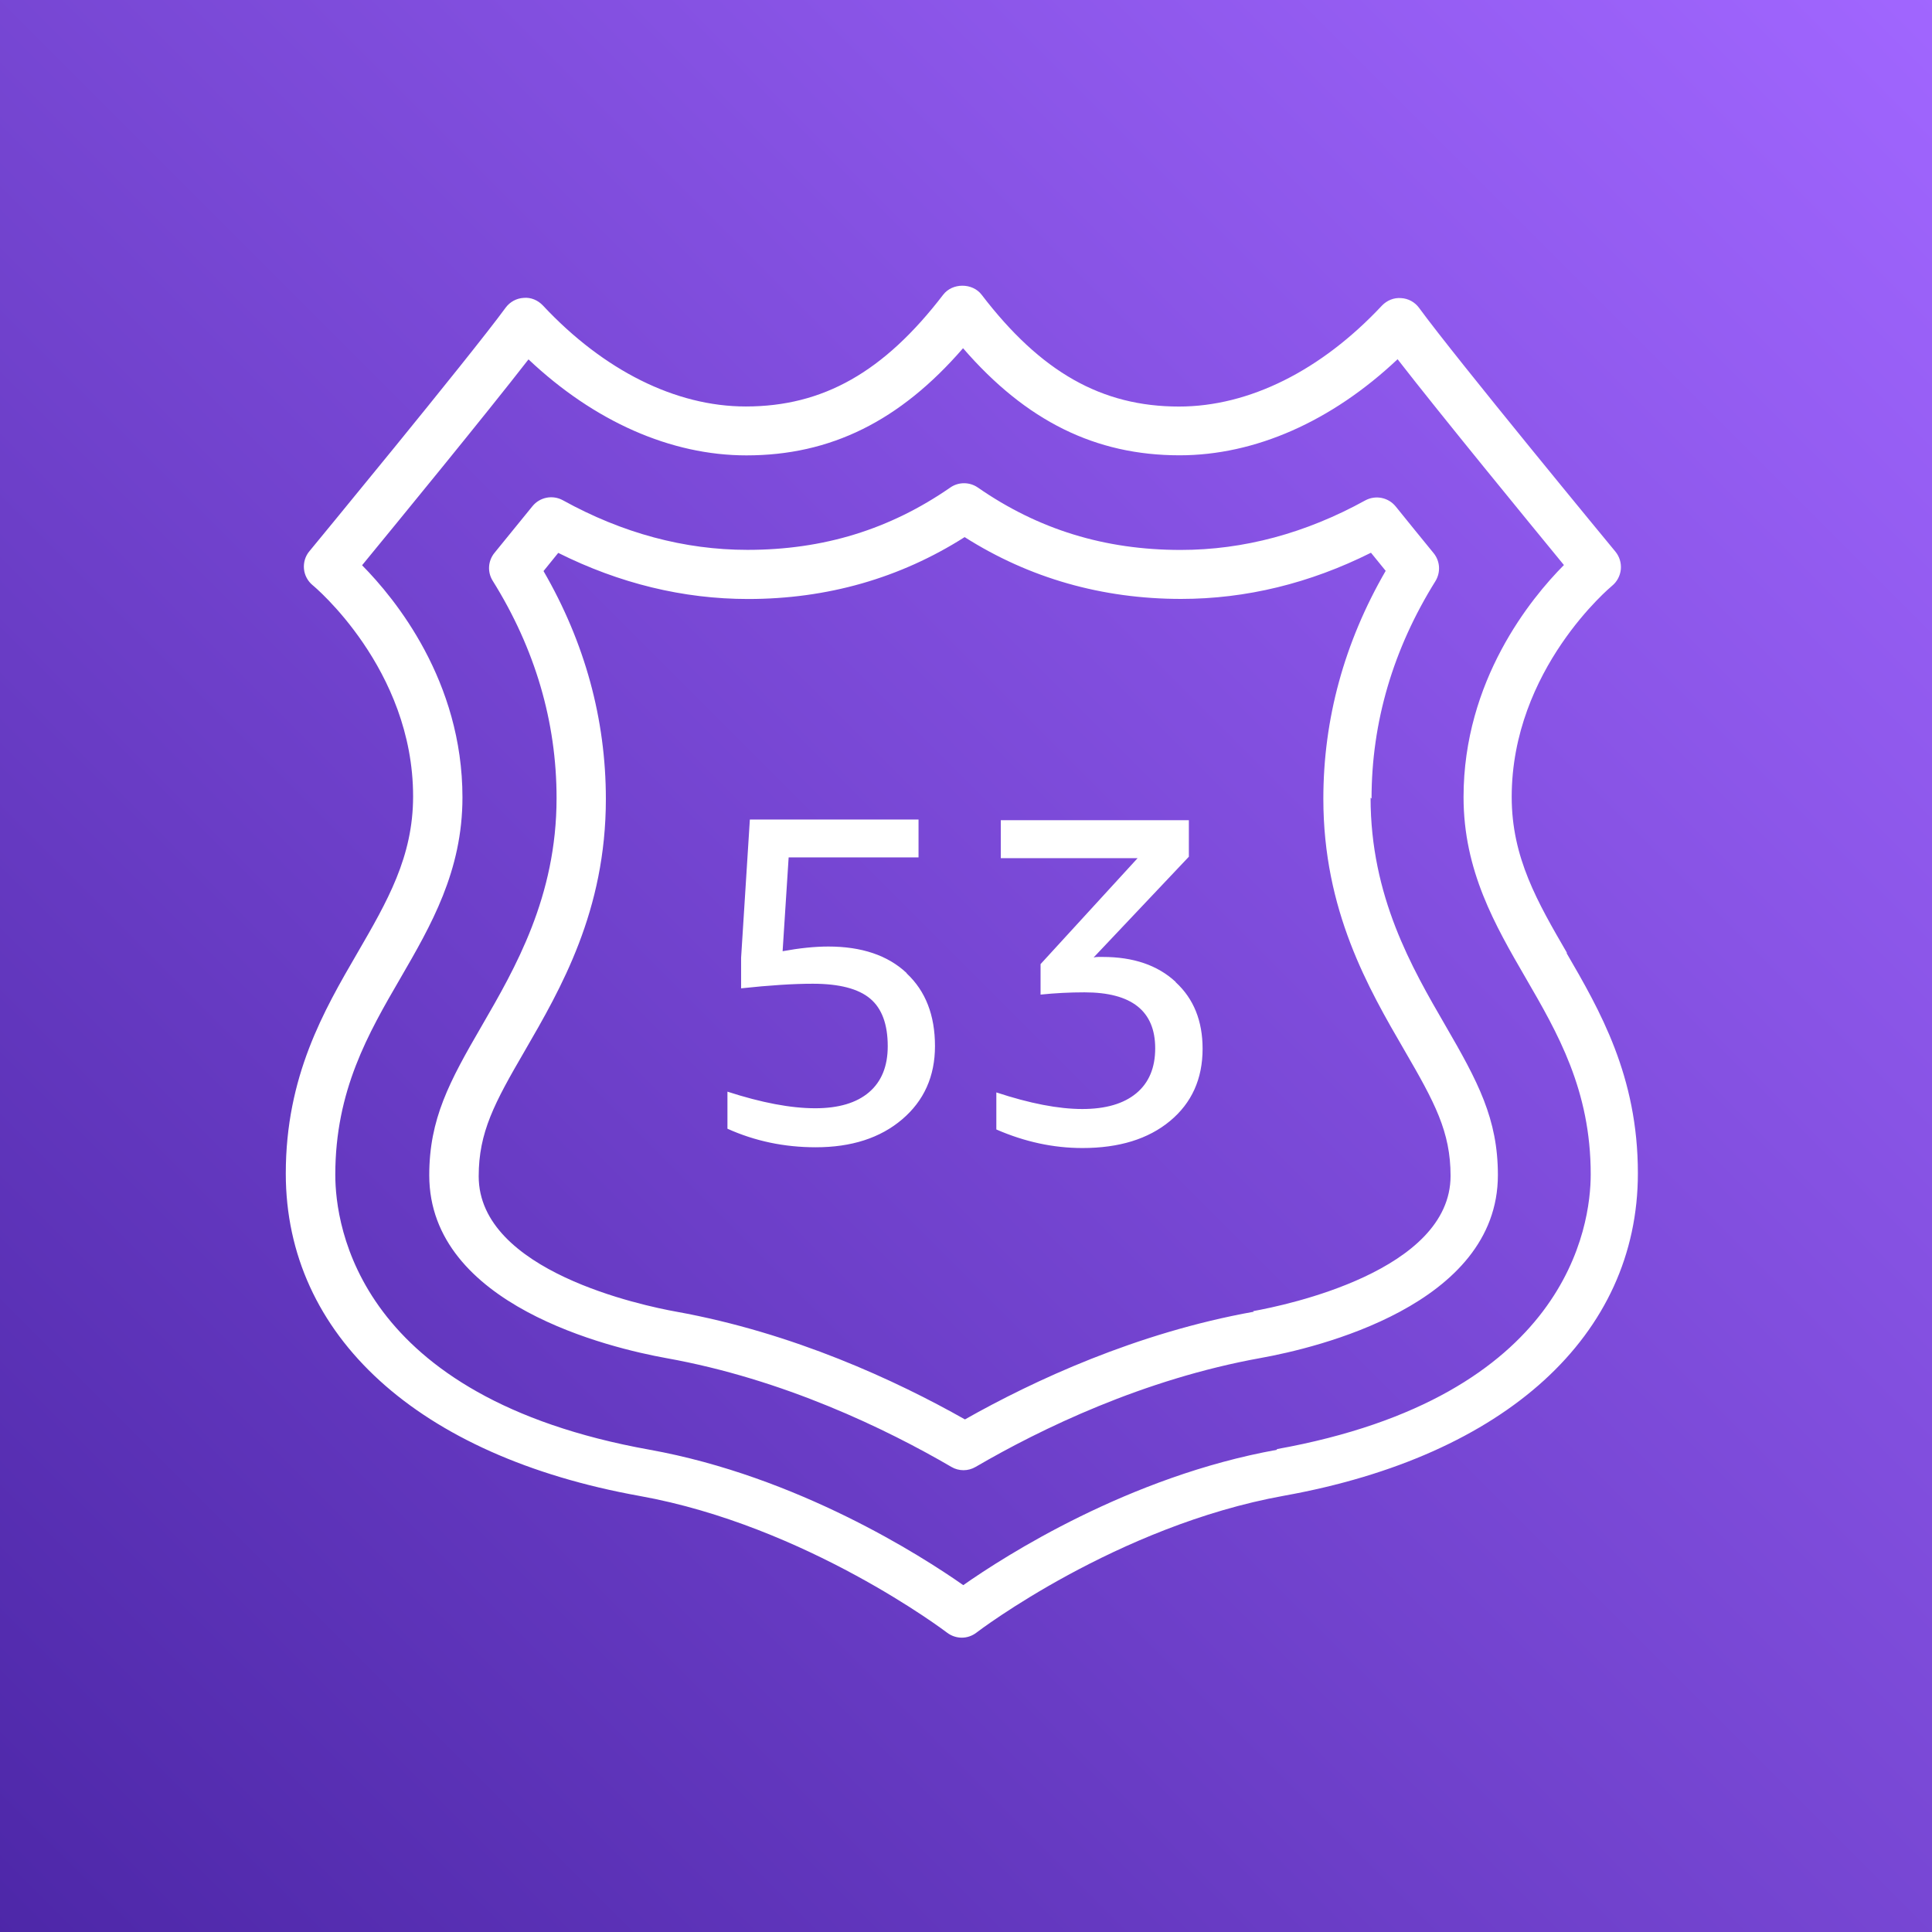 <svg viewBox="0 0 256 256" xmlns="http://www.w3.org/2000/svg"><rect x="0" y="0" width="256" height="256" fill="#333333" stroke="none"/><defs><linearGradient id="a" x1="0%" x2="100%" y1="100%" y2="0%"><stop offset="0%" stop-color="#4D27A8"/><stop offset="100%" stop-color="#A166FF"/></linearGradient></defs><path fill="url(#a)" d="M0 0h256v256H0Z"/><path fill="#FFF" d="M155.81 130.17c2.36 2.18 3.54 5.11 3.54 8.79 0 4-1.44 7.19-4.32 9.58 -2.88 2.39-6.75 3.58-11.61 3.58 -3.84 0-7.64-.82-11.4-2.46v-4.91c4.45 1.47 8.24 2.2 11.39 2.2 3.1 0 5.49-.7 7.16-2.09s2.5-3.38 2.5-5.95c0-4.95-3.12-7.42-9.37-7.42 -1.96 0-3.9.1-5.82.3v-4.04l12.86-14.04h-18.13v-5.03h24.92v4.84l-12.62 13.35c.2-.05.4-.07.61-.07h.61c4.04 0 7.24 1.09 9.61 3.27M120.16 129c2.48 2.32 3.73 5.53 3.73 9.61 0 4-1.45 7.24-4.35 9.71 -2.9 2.47-6.72 3.7-11.45 3.7 -4.16 0-8.07-.82-11.7-2.46v-4.91c4.53 1.47 8.4 2.2 11.63 2.2 3.1 0 5.48-.71 7.13-2.12 1.65-1.41 2.48-3.44 2.48-6.1 0-2.91-.78-5.01-2.33-6.31 -1.56-1.31-4.09-1.97-7.6-1.97 -2.54 0-5.7.2-9.5.61v-4.05l1.16-18.32h22.35v5.02H104.5l-.8 12.43c2.24-.41 4.26-.62 6.06-.62 4.4 0 7.86 1.16 10.35 3.49m46.02 44.9c-15.54 2.79-29.14 9.11-38.27 14.27 -9.13-5.16-22.74-11.48-38.27-14.28 -4.38-.79-26.16-5.34-26.16-17.93 0-5.84 2.08-9.71 6.1-16.62 4.79-8.27 10.75-18.56 10.75-33.37 0-10.59-2.78-20.74-8.26-30.21 .64-.8 1.29-1.6 1.95-2.41 8.11 4.05 16.56 6.11 25.15 6.11 10.49 0 20.14-2.76 28.7-8.2 8.55 5.43 18.2 8.19 28.69 8.19 8.58 0 17.04-2.06 25.15-6.12 .65.8 1.31 1.61 1.95 2.4 -5.48 9.47-8.26 19.62-8.26 30.2 0 14.81 5.96 25.1 10.768 33.37 4 6.89 6.09 10.76 6.09 16.6 0 12.59-21.79 17.14-26.16 17.92m15.69-67.92c0-10.11 2.85-19.8 8.46-28.8 .72-1.17.63-2.66-.24-3.72 -1.63-2-3.34-4.09-5.02-6.18 -.98-1.21-2.68-1.54-4.04-.8 -7.89 4.35-16.11 6.56-24.45 6.56 -10.07 0-18.86-2.71-26.88-8.27 -1.1-.76-2.56-.76-3.65 0 -8.03 5.56-16.82 8.26-26.88 8.26 -8.34 0-16.56-2.21-24.45-6.57 -1.36-.75-3.06-.42-4.04.79 -1.69 2.08-3.39 4.18-5.02 6.17 -.87 1.06-.97 2.55-.24 3.71 5.61 8.99 8.46 18.68 8.46 28.79 0 13.08-5.49 22.54-9.9 30.16 -4.32 7.43-6.97 12.36-6.97 19.82 0 17.24 24.05 22.9 31.42 24.23 15.55 2.79 29.13 9.38 37.78 14.42 .49.29 1.05.43 1.6.43s1.11-.15 1.6-.44c8.65-5.04 22.23-11.63 37.78-14.43 7.37-1.33 31.42-6.99 31.42-24.24 0-7.46-2.65-12.39-6.97-19.84 -4.41-7.61-9.9-17.07-9.9-30.16m-12.38 86.4c-19.62 3.52-36.07 14.07-41.59 17.94 -5.52-3.87-21.97-14.42-41.59-17.95 -38.62-6.94-41.62-29.64-41.62-36.43 0-11.17 4.38-18.73 8.63-26.05 4.04-6.97 8.22-14.18 8.22-23.95 0-15.43-8.91-26.32-13.3-30.76 4.62-5.63 16.29-19.86 22.05-27.28 8.72 8.23 18.86 12.72 28.88 12.72 11.12 0 20.33-4.53 28.7-14.2 8.36 9.66 17.56 14.19 28.69 14.19 10.02 0 20.16-4.5 28.89-12.73 5.75 7.41 17.42 21.64 22.04 27.27 -4.4 4.43-13.3 15.32-13.3 30.75 0 9.76 4.18 16.97 8.22 23.94 4.24 7.31 8.63 14.87 8.63 26.04 0 6.78-3.01 29.48-41.62 36.42m38.52-65.68c-3.96-6.82-7.37-12.7-7.37-20.74 0-16.93 13.17-27.87 13.29-27.97 .66-.54 1.08-1.32 1.17-2.18 .08-.86-.18-1.7-.72-2.36 -.22-.26-21.2-25.69-26-32.28 -.57-.78-1.44-1.26-2.4-1.31 -.96-.08-1.88.31-2.54 1 -8.07 8.62-17.61 13.37-26.88 13.37 -10.26 0-18.32-4.57-26.16-14.82 -1.22-1.59-3.87-1.59-5.09 0 -7.85 10.24-15.91 14.81-26.16 14.81 -9.28 0-18.82-4.76-26.88-13.38 -.66-.7-1.59-1.1-2.54-1.01 -.96.05-1.83.53-2.4 1.3 -4.81 6.58-25.79 32.01-26 32.27 -.55.65-.8 1.5-.72 2.35 .08.84.5 1.62 1.16 2.16 .13.1 13.3 11.05 13.3 27.97 0 8.03-3.42 13.91-7.37 20.73 -4.46 7.67-9.5 16.36-9.5 29.25 0 21.47 17.52 37.44 46.88 42.72 22.1 3.97 40.58 17.99 40.76 18.13 .57.43 1.26.65 1.94.65 .68 0 1.37-.23 1.94-.67 .18-.15 18.6-14.15 40.76-18.14 29.36-5.28 46.88-21.25 46.88-42.73 0-12.9-5.05-21.59-9.5-29.26"/></svg>